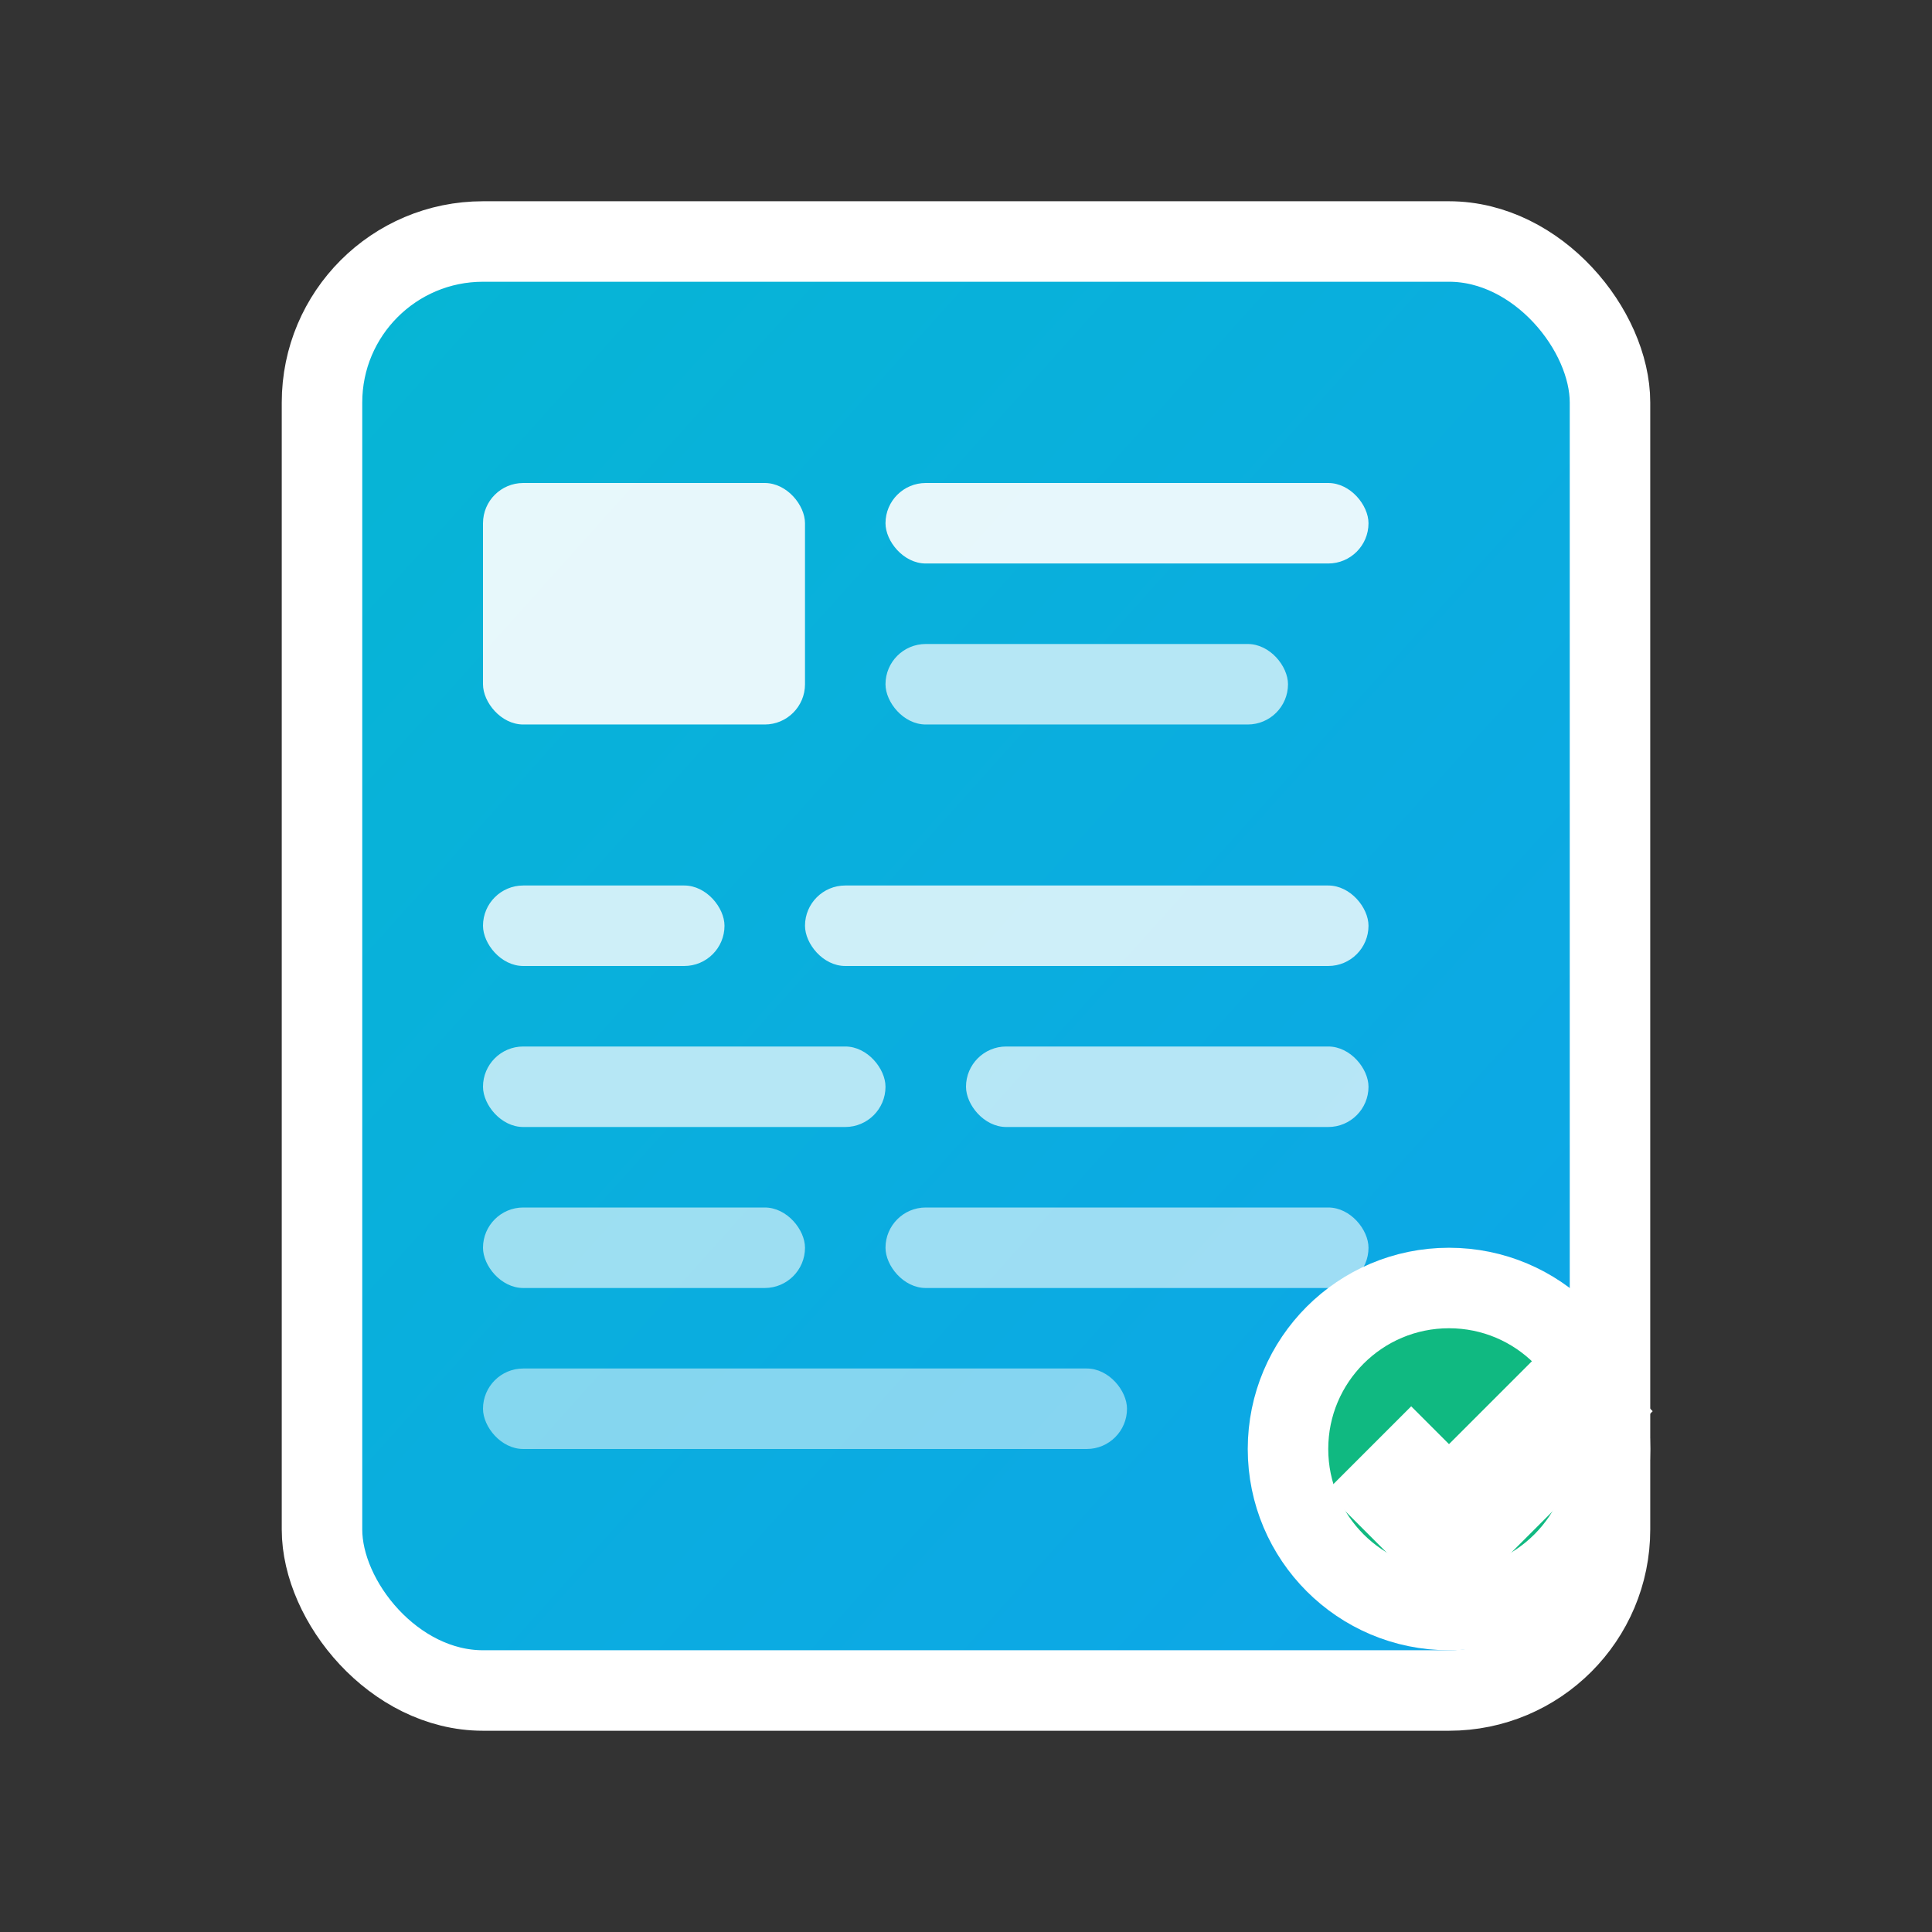<svg xmlns="http://www.w3.org/2000/svg" width="24" height="24" viewBox="0 0 24 24" fill="none">
  <rect x="0" y="0" width="24" height="24" fill="#333333" stroke="none"/>
  <defs>
    <linearGradient id="ocrGradient" x1="0%" y1="0%" x2="100%" y2="100%">
      <stop offset="0%" style="stop-color:#06B6D4;stop-opacity:1" />
      <stop offset="100%" style="stop-color:#0EA5E9;stop-opacity:1" />
    </linearGradient>
  </defs>
  <rect x="4" y="3" width="16" height="18" rx="2" fill="url(#ocrGradient)" stroke="white" stroke-width="1"/>
  <rect x="6" y="6" width="4" height="3" rx="0.5" fill="white" opacity="0.9"/>
  <rect x="11" y="6" width="6" height="1" rx="0.5" fill="white" opacity="0.9"/>
  <rect x="11" y="8" width="5" height="1" rx="0.5" fill="white" opacity="0.7"/>
  <rect x="6" y="11" width="3" height="1" rx="0.5" fill="white" opacity="0.8"/>
  <rect x="10" y="11" width="7" height="1" rx="0.5" fill="white" opacity="0.8"/>
  <rect x="6" y="13" width="5" height="1" rx="0.5" fill="white" opacity="0.7"/>
  <rect x="12" y="13" width="5" height="1" rx="0.5" fill="white" opacity="0.7"/>
  <rect x="6" y="15" width="4" height="1" rx="0.5" fill="white" opacity="0.6"/>
  <rect x="11" y="15" width="6" height="1" rx="0.5" fill="white" opacity="0.6"/>
  <rect x="6" y="17" width="8" height="1" rx="0.5" fill="white" opacity="0.5"/>
  <circle cx="18" cy="18" r="2" fill="#10B981" stroke="white" stroke-width="1"/>
  <path d="M17 18l1 1l2-2" stroke="white" stroke-width="1.5" fill="none"/>
</svg>